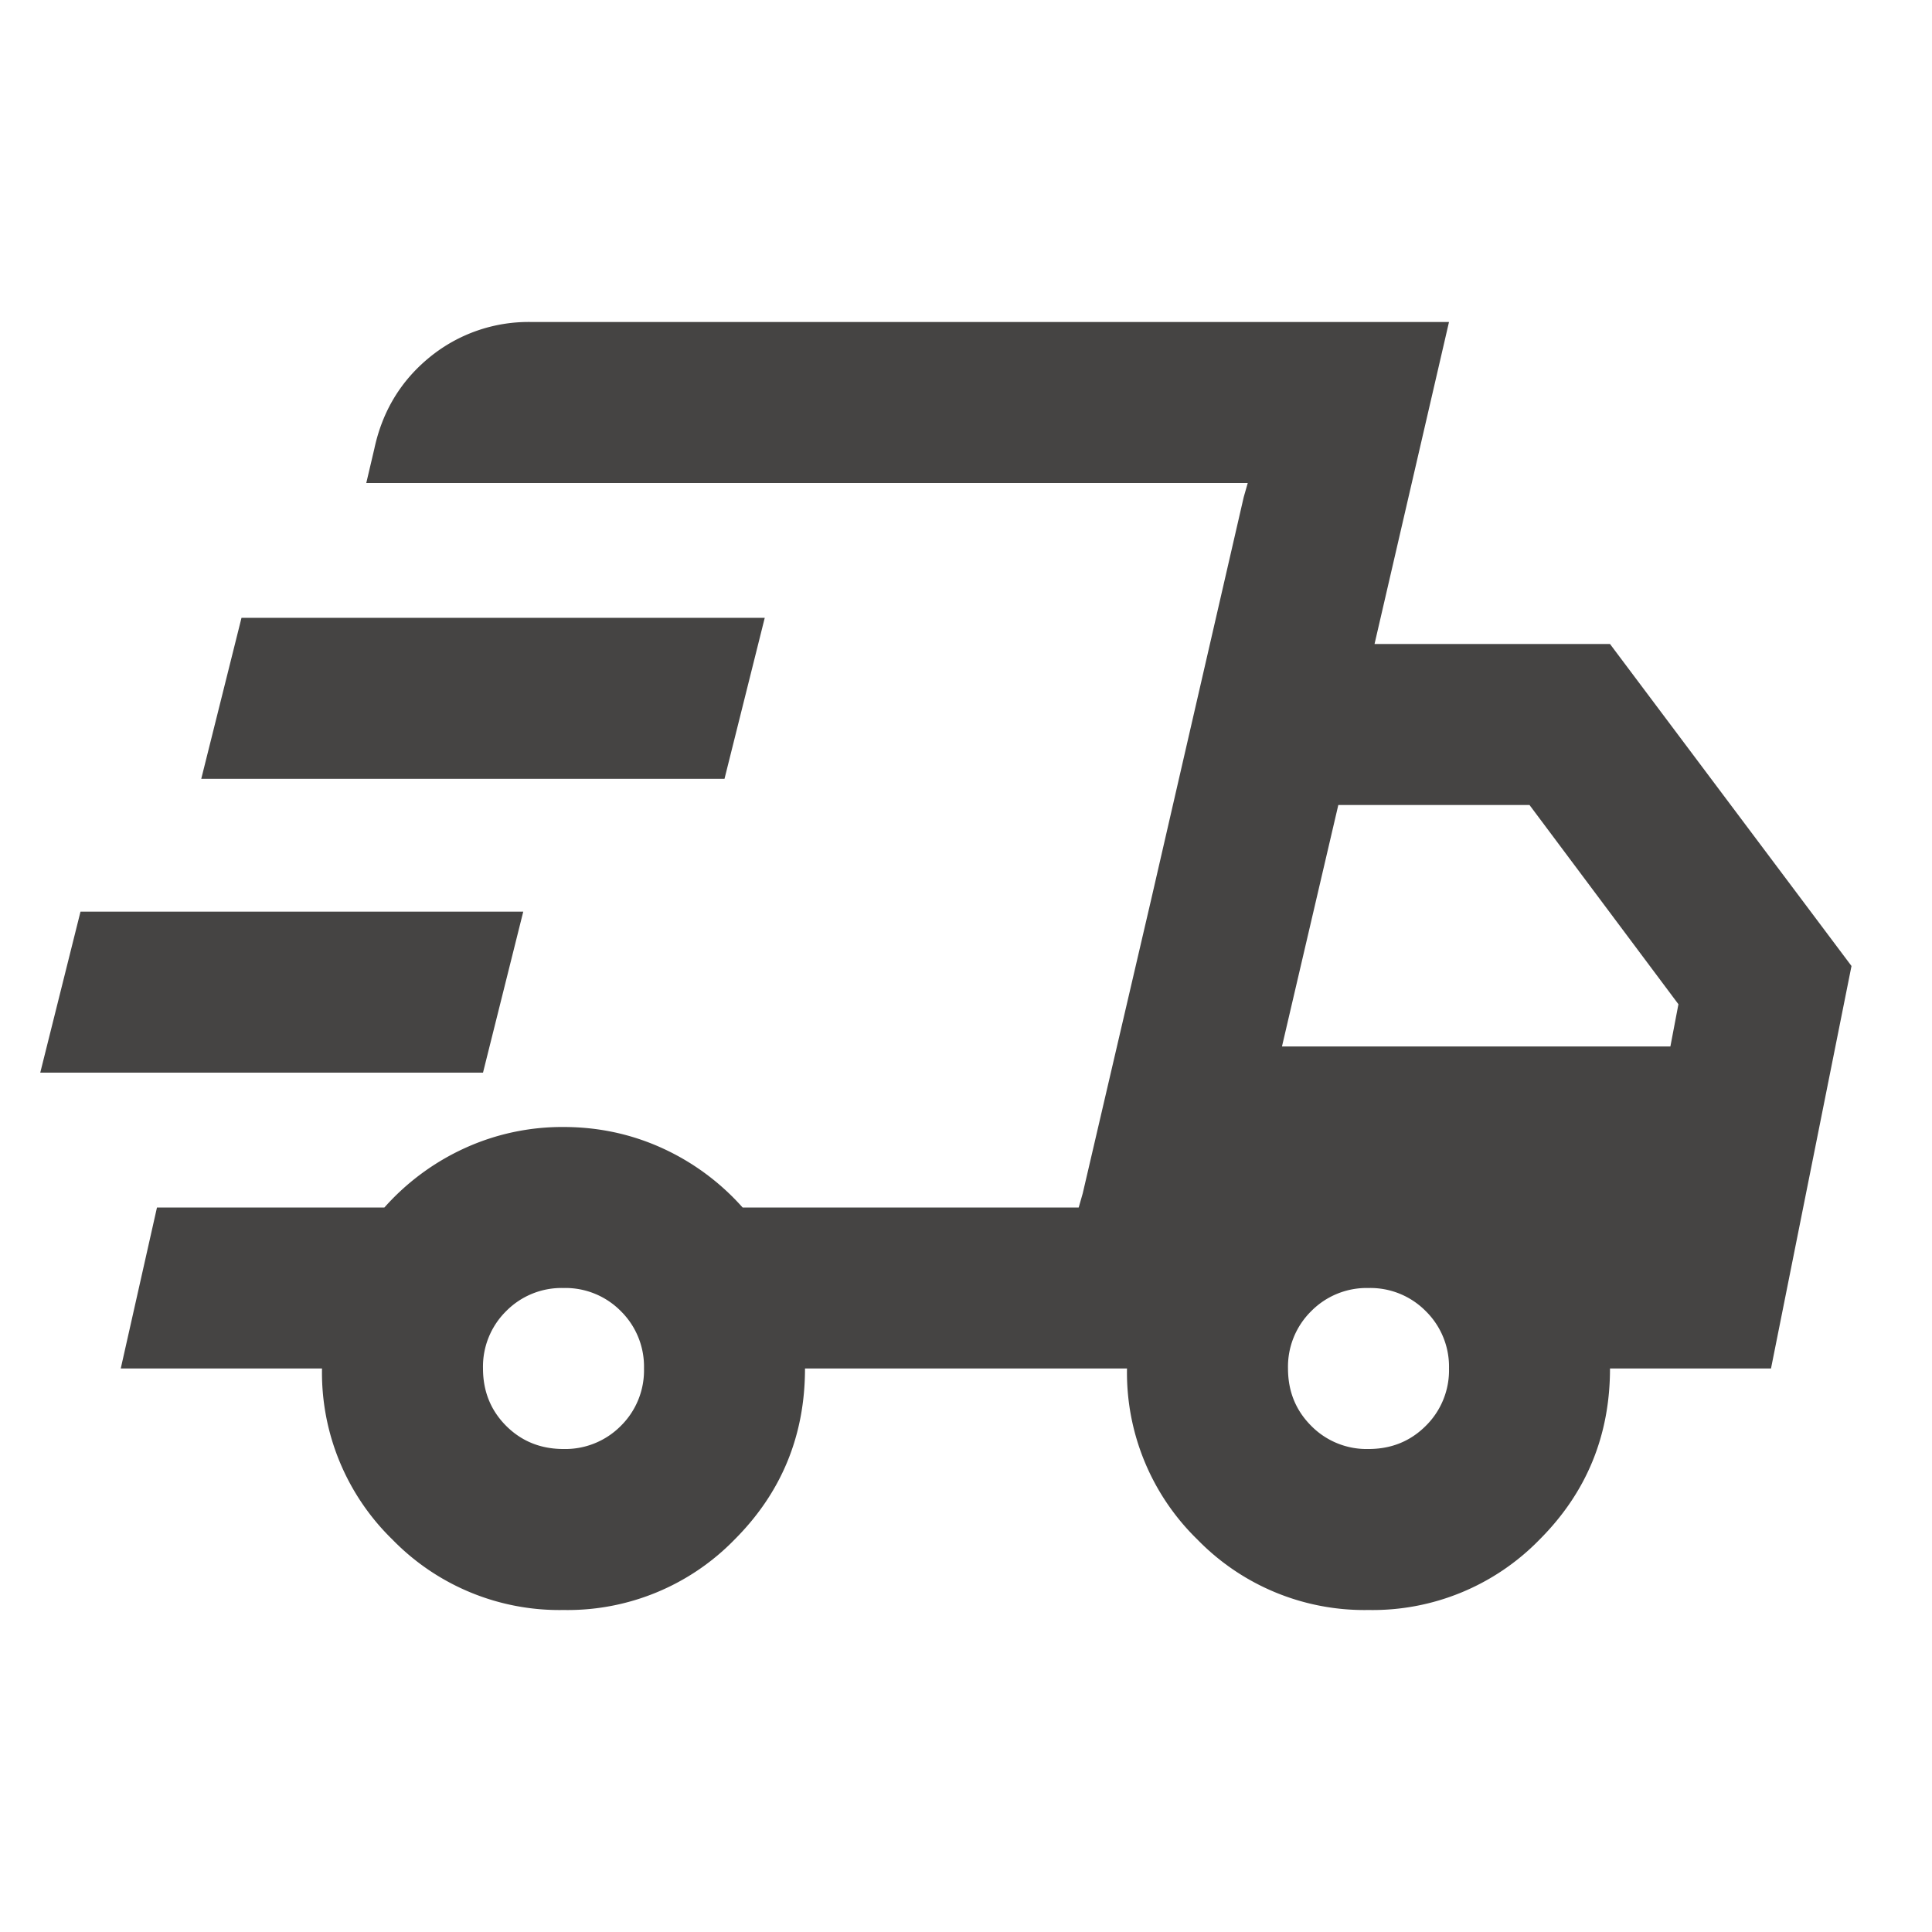 <svg width="24" height="24" fill="none" xmlns="http://www.w3.org/2000/svg"><mask id="a" style="mask-type:alpha" maskUnits="userSpaceOnUse" x="0" y="0" width="24" height="24"><path fill="#D9D9D9" d="M0 0h24v24H0z"/></mask><g mask="url(#a)"><path d="M7 20a2.893 2.893 0 0 1-2.125-.875A2.893 2.893 0 0 1 4 17H1.5l.45-2h2.825a3 3 0 0 1 1-.738A2.915 2.915 0 0 1 7 14c.433 0 .842.088 1.225.262a3 3 0 0 1 1 .738H13.4l2.1-9H4.55l.1-.425c.1-.467.33-.846.688-1.138A1.94 1.94 0 0 1 6.6 4H18l-.925 4H20l3 4-1 5h-2c0 .833-.292 1.542-.875 2.125A2.893 2.893 0 0 1 17 20a2.893 2.893 0 0 1-2.125-.875A2.893 2.893 0 0 1 14 17h-4c0 .833-.292 1.542-.875 2.125A2.893 2.893 0 0 1 7 20Zm8.925-7h4.825l.1-.525L19 10h-2.375l-.7 3Zm-.475-6.825L15.5 6l-2.1 9 .05-.175.85-3.65 1.15-5ZM.5 13.325l.5-2h5.5l-.5 2H.5Zm2-3.65.5-2h6.5l-.5 2H2.5ZM7 18a.97.97 0 0 0 .713-.288A.968.968 0 0 0 8 17a.968.968 0 0 0-.287-.712A.967.967 0 0 0 7 16a.967.967 0 0 0-.713.288A.968.968 0 0 0 6 17c0 .283.096.52.287.712.192.192.43.288.713.288Zm10 0c.283 0 .52-.096.712-.288A.968.968 0 0 0 18 17a.968.968 0 0 0-.288-.712A.968.968 0 0 0 17 16a.968.968 0 0 0-.712.288A.968.968 0 0 0 16 17c0 .283.096.52.288.712A.965.965 0 0 0 17 18Z" fill="#454443"/></g></svg>